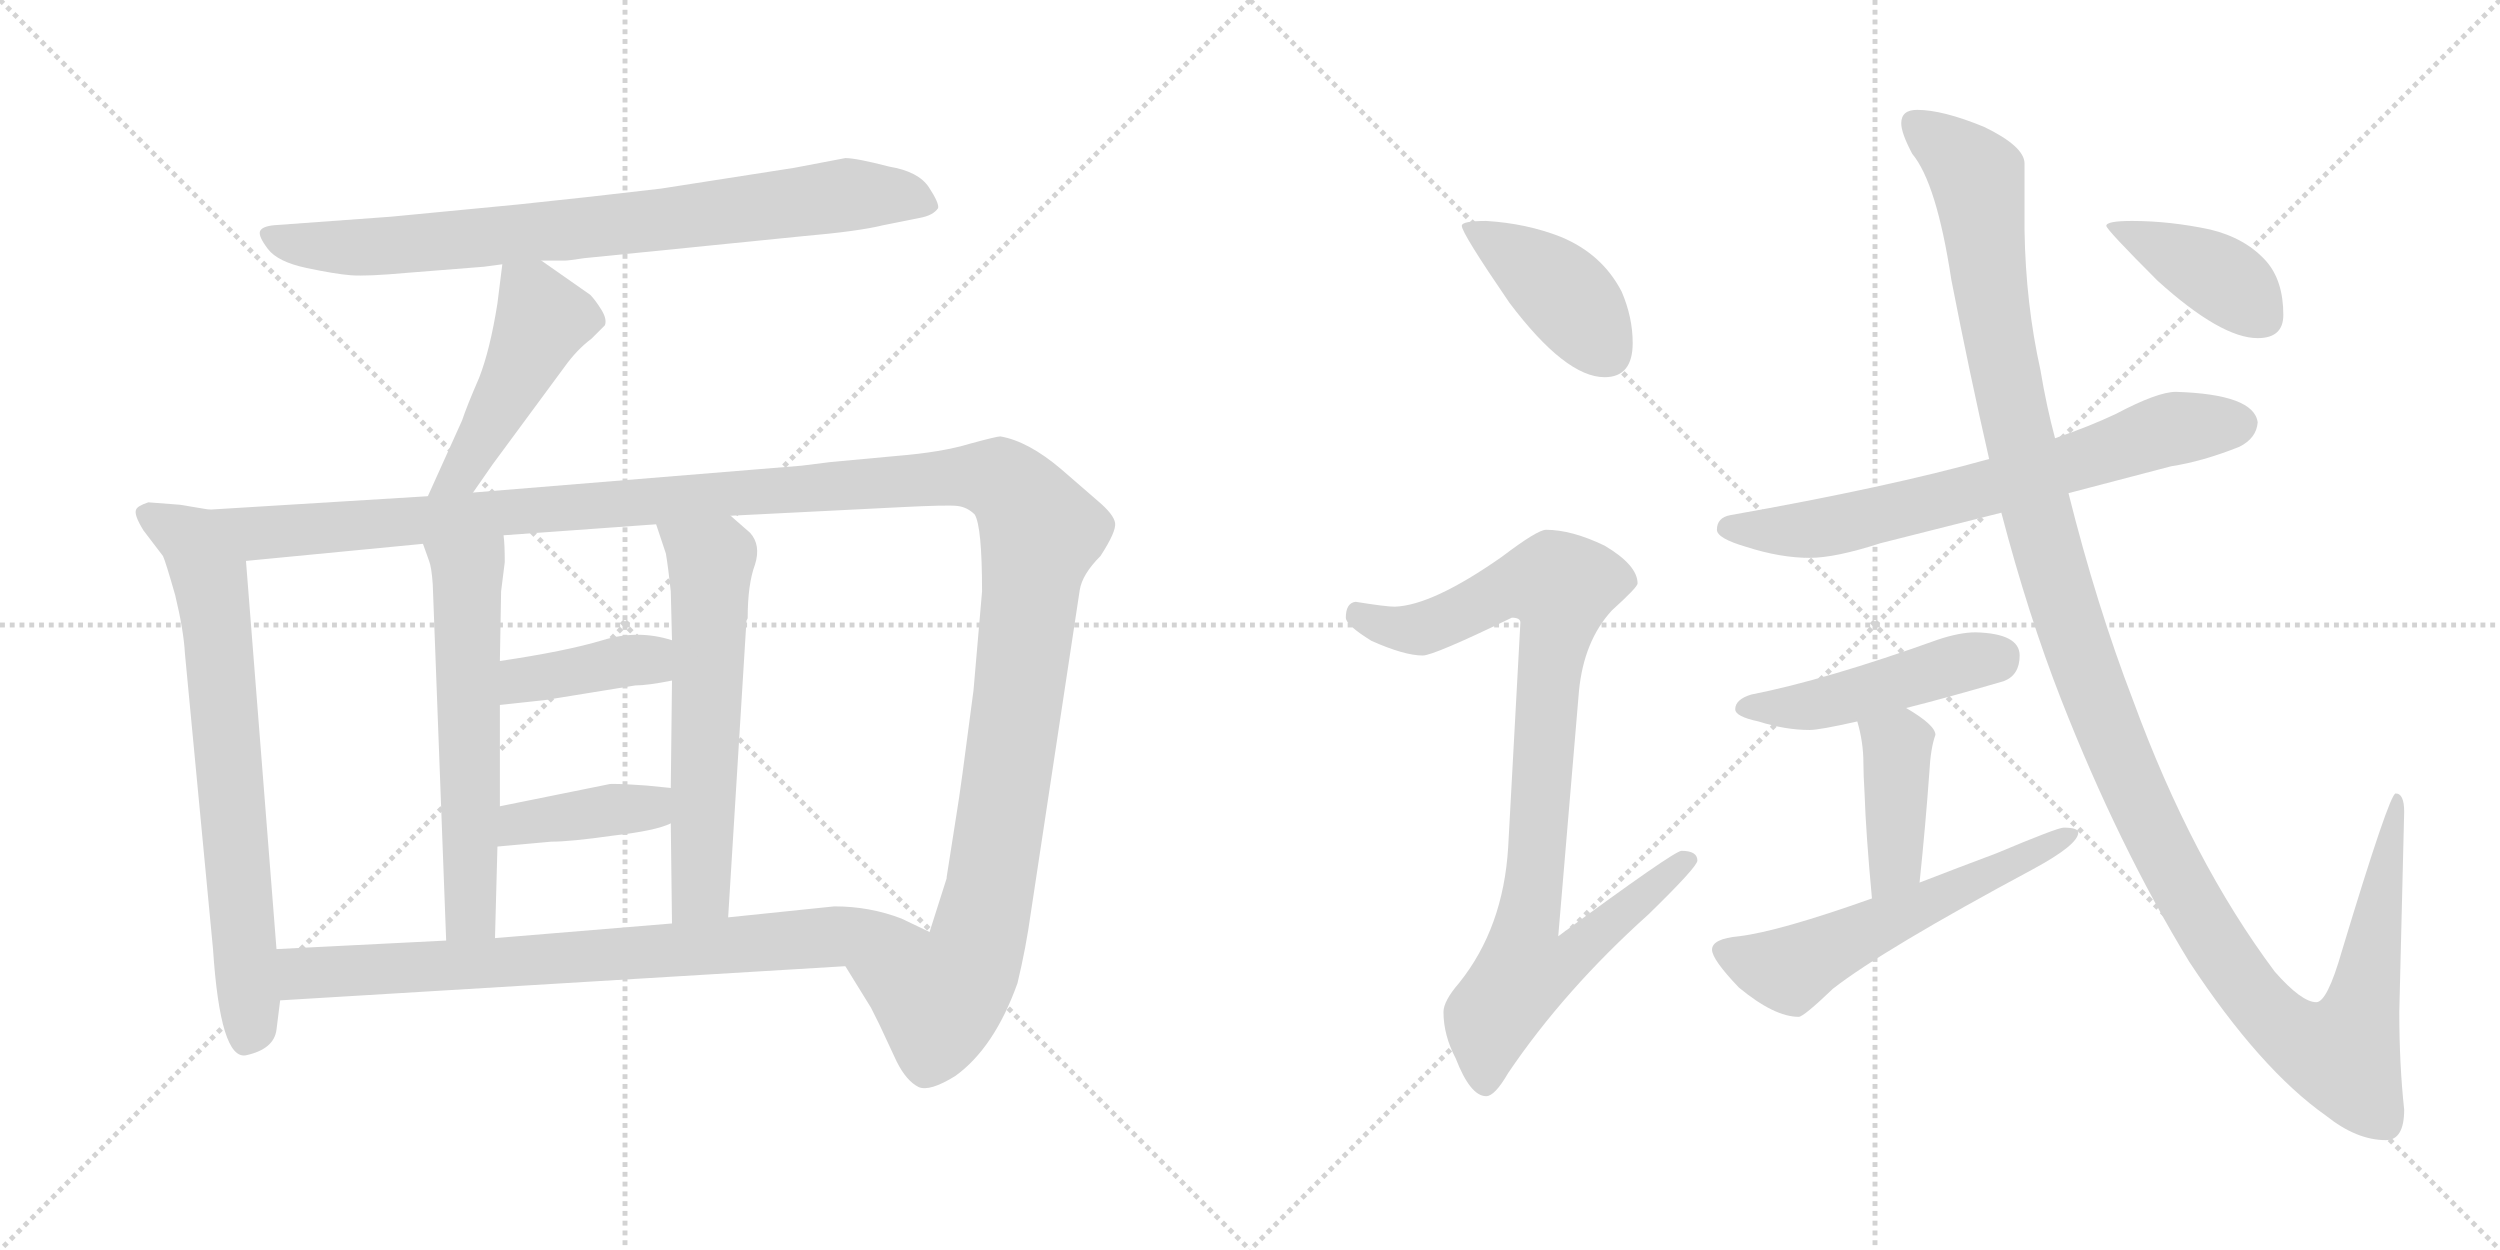 <svg version="1.1" viewBox="0 0 2048 1024" xmlns="http://www.w3.org/2000/svg">
  <g stroke="lightgray" stroke-dasharray="1,1" stroke-width="1" transform="scale(4, 4)">
    <line x1="0" y1="0" x2="256" y2="256"></line>
    <line x1="256" y1="0" x2="0" y2="256"></line>
    <line x1="128" y1="0" x2="128" y2="256"></line>
    <line x1="0" y1="128" x2="256" y2="128"></line>
    <line x1="256" y1="0" x2="512" y2="256"></line>
    <line x1="512" y1="0" x2="256" y2="256"></line>
    <line x1="384" y1="0" x2="384" y2="256"></line>
    <line x1="256" y1="128" x2="512" y2="128"></line>
  </g>
<g transform="scale(1, -1) translate(0, -850)">
   <style type="text/css">
    @keyframes keyframes0 {
      from {
       stroke: black;
       stroke-dashoffset: 800;
       stroke-width: 128;
       }
       72% {
       animation-timing-function: step-end;
       stroke: black;
       stroke-dashoffset: 0;
       stroke-width: 128;
       }
       to {
       stroke: black;
       stroke-width: 1024;
       }
       }
       #make-me-a-hanzi-animation-0 {
         animation: keyframes0 0.901s both;
         animation-delay: 0s;
         animation-timing-function: linear;
       }
    @keyframes keyframes1 {
      from {
       stroke: black;
       stroke-dashoffset: 471;
       stroke-width: 128;
       }
       61% {
       animation-timing-function: step-end;
       stroke: black;
       stroke-dashoffset: 0;
       stroke-width: 128;
       }
       to {
       stroke: black;
       stroke-width: 1024;
       }
       }
       #make-me-a-hanzi-animation-1 {
         animation: keyframes1 0.633s both;
         animation-delay: 0.901s;
         animation-timing-function: linear;
       }
    @keyframes keyframes2 {
      from {
       stroke: black;
       stroke-dashoffset: 715;
       stroke-width: 128;
       }
       70% {
       animation-timing-function: step-end;
       stroke: black;
       stroke-dashoffset: 0;
       stroke-width: 128;
       }
       to {
       stroke: black;
       stroke-width: 1024;
       }
       }
       #make-me-a-hanzi-animation-2 {
         animation: keyframes2 0.832s both;
         animation-delay: 1.534s;
         animation-timing-function: linear;
       }
    @keyframes keyframes3 {
      from {
       stroke: black;
       stroke-dashoffset: 1425;
       stroke-width: 128;
       }
       82% {
       animation-timing-function: step-end;
       stroke: black;
       stroke-dashoffset: 0;
       stroke-width: 128;
       }
       to {
       stroke: black;
       stroke-width: 1024;
       }
       }
       #make-me-a-hanzi-animation-3 {
         animation: keyframes3 1.41s both;
         animation-delay: 2.366s;
         animation-timing-function: linear;
       }
    @keyframes keyframes4 {
      from {
       stroke: black;
       stroke-dashoffset: 589;
       stroke-width: 128;
       }
       66% {
       animation-timing-function: step-end;
       stroke: black;
       stroke-dashoffset: 0;
       stroke-width: 128;
       }
       to {
       stroke: black;
       stroke-width: 1024;
       }
       }
       #make-me-a-hanzi-animation-4 {
         animation: keyframes4 0.729s both;
         animation-delay: 3.776s;
         animation-timing-function: linear;
       }
    @keyframes keyframes5 {
      from {
       stroke: black;
       stroke-dashoffset: 598;
       stroke-width: 128;
       }
       66% {
       animation-timing-function: step-end;
       stroke: black;
       stroke-dashoffset: 0;
       stroke-width: 128;
       }
       to {
       stroke: black;
       stroke-width: 1024;
       }
       }
       #make-me-a-hanzi-animation-5 {
         animation: keyframes5 0.737s both;
         animation-delay: 4.505s;
         animation-timing-function: linear;
       }
    @keyframes keyframes6 {
      from {
       stroke: black;
       stroke-dashoffset: 394;
       stroke-width: 128;
       }
       56% {
       animation-timing-function: step-end;
       stroke: black;
       stroke-dashoffset: 0;
       stroke-width: 128;
       }
       to {
       stroke: black;
       stroke-width: 1024;
       }
       }
       #make-me-a-hanzi-animation-6 {
         animation: keyframes6 0.571s both;
         animation-delay: 5.242s;
         animation-timing-function: linear;
       }
    @keyframes keyframes7 {
      from {
       stroke: black;
       stroke-dashoffset: 396;
       stroke-width: 128;
       }
       56% {
       animation-timing-function: step-end;
       stroke: black;
       stroke-dashoffset: 0;
       stroke-width: 128;
       }
       to {
       stroke: black;
       stroke-width: 1024;
       }
       }
       #make-me-a-hanzi-animation-7 {
         animation: keyframes7 0.572s both;
         animation-delay: 5.812s;
         animation-timing-function: linear;
       }
    @keyframes keyframes8 {
      from {
       stroke: black;
       stroke-dashoffset: 781;
       stroke-width: 128;
       }
       72% {
       animation-timing-function: step-end;
       stroke: black;
       stroke-dashoffset: 0;
       stroke-width: 128;
       }
       to {
       stroke: black;
       stroke-width: 1024;
       }
       }
       #make-me-a-hanzi-animation-8 {
         animation: keyframes8 0.886s both;
         animation-delay: 6.385s;
         animation-timing-function: linear;
       }
    @keyframes keyframes9 {
      from {
       stroke: black;
       stroke-dashoffset: 412;
       stroke-width: 128;
       }
       57% {
       animation-timing-function: step-end;
       stroke: black;
       stroke-dashoffset: 0;
       stroke-width: 128;
       }
       to {
       stroke: black;
       stroke-width: 1024;
       }
       }
       #make-me-a-hanzi-animation-9 {
         animation: keyframes9 0.585s both;
         animation-delay: 7.27s;
         animation-timing-function: linear;
       }
    @keyframes keyframes10 {
      from {
       stroke: black;
       stroke-dashoffset: 919;
       stroke-width: 128;
       }
       75% {
       animation-timing-function: step-end;
       stroke: black;
       stroke-dashoffset: 0;
       stroke-width: 128;
       }
       to {
       stroke: black;
       stroke-width: 1024;
       }
       }
       #make-me-a-hanzi-animation-10 {
         animation: keyframes10 0.998s both;
         animation-delay: 7.856s;
         animation-timing-function: linear;
       }
    @keyframes keyframes11 {
      from {
       stroke: black;
       stroke-dashoffset: 688;
       stroke-width: 128;
       }
       69% {
       animation-timing-function: step-end;
       stroke: black;
       stroke-dashoffset: 0;
       stroke-width: 128;
       }
       to {
       stroke: black;
       stroke-width: 1024;
       }
       }
       #make-me-a-hanzi-animation-11 {
         animation: keyframes11 0.81s both;
         animation-delay: 8.854s;
         animation-timing-function: linear;
       }
    @keyframes keyframes12 {
      from {
       stroke: black;
       stroke-dashoffset: 469;
       stroke-width: 128;
       }
       60% {
       animation-timing-function: step-end;
       stroke: black;
       stroke-dashoffset: 0;
       stroke-width: 128;
       }
       to {
       stroke: black;
       stroke-width: 1024;
       }
       }
       #make-me-a-hanzi-animation-12 {
         animation: keyframes12 0.632s both;
         animation-delay: 9.663s;
         animation-timing-function: linear;
       }
    @keyframes keyframes13 {
      from {
       stroke: black;
       stroke-dashoffset: 407;
       stroke-width: 128;
       }
       57% {
       animation-timing-function: step-end;
       stroke: black;
       stroke-dashoffset: 0;
       stroke-width: 128;
       }
       to {
       stroke: black;
       stroke-width: 1024;
       }
       }
       #make-me-a-hanzi-animation-13 {
         animation: keyframes13 0.581s both;
         animation-delay: 10.295s;
         animation-timing-function: linear;
       }
    @keyframes keyframes14 {
      from {
       stroke: black;
       stroke-dashoffset: 568;
       stroke-width: 128;
       }
       65% {
       animation-timing-function: step-end;
       stroke: black;
       stroke-dashoffset: 0;
       stroke-width: 128;
       }
       to {
       stroke: black;
       stroke-width: 1024;
       }
       }
       #make-me-a-hanzi-animation-14 {
         animation: keyframes14 0.712s both;
         animation-delay: 10.876s;
         animation-timing-function: linear;
       }
    @keyframes keyframes15 {
      from {
       stroke: black;
       stroke-dashoffset: 1346;
       stroke-width: 128;
       }
       81% {
       animation-timing-function: step-end;
       stroke: black;
       stroke-dashoffset: 0;
       stroke-width: 128;
       }
       to {
       stroke: black;
       stroke-width: 1024;
       }
       }
       #make-me-a-hanzi-animation-15 {
         animation: keyframes15 1.345s both;
         animation-delay: 11.589s;
         animation-timing-function: linear;
       }
    @keyframes keyframes16 {
      from {
       stroke: black;
       stroke-dashoffset: 402;
       stroke-width: 128;
       }
       57% {
       animation-timing-function: step-end;
       stroke: black;
       stroke-dashoffset: 0;
       stroke-width: 128;
       }
       to {
       stroke: black;
       stroke-width: 1024;
       }
       }
       #make-me-a-hanzi-animation-16 {
         animation: keyframes16 0.577s both;
         animation-delay: 12.934s;
         animation-timing-function: linear;
       }
</style>
<path d="M 443.5 636.5 L 462.5 636.5 Q 465.5 636.5 478.5 638.5 L 657.5 656.5 Q 703.5 660.5 723.5 665.5 L 753.5 671.5 Q 764.5 673.5 768.5 679.5 Q 769.5 683.5 761.0 696.5 Q 752.5 709.5 728.5 713.5 Q 701.5 720.5 692.5 720.5 L 650.5 712.5 L 541.5 695.5 Q 482.5 688.5 424.5 682.5 L 320.5 672.5 L 224.5 665.5 Q 214.5 664.5 213.0 660.5 Q 211.5 656.5 219.5 646.0 Q 227.5 635.5 251.0 630.5 Q 274.5 625.5 287.5 624.5 Q 300.5 623.5 333.5 626.5 L 396.5 631.5 L 411.5 633.5 L 443.5 636.5 Z" fill="lightgray"></path> 
<path d="M 411.5 633.5 L 407.5 601.5 Q 401.5 563.5 392.5 540.5 Q 382.5 517.5 378.5 505.5 L 350.5 443.5 C 338.5 416.5 370.5 421.5 387.5 446.5 L 403.5 469.5 L 462.5 549.5 Q 472.5 563.5 484.5 572.5 L 495.5 583.5 Q 497.5 588.5 492.5 596.5 Q 487.5 604.5 483.5 608.5 L 443.5 636.5 C 418.5 653.5 414.5 656.5 411.5 633.5 Z" fill="lightgray"></path> 
<path d="M 171.5 432.5 L 147.5 436.5 L 121.5 438.5 Q 112.5 435.5 111.5 432.5 Q 109.5 428.5 117.5 415.5 L 133.5 394.5 Q 135.5 390.5 143.5 362.5 Q 150.5 333.5 151.5 314.5 L 174.5 72.5 Q 180.5 -18.5 201.5 -14.5 Q 224.5 -9.5 226.5 6.5 L 229.5 30.5 L 226.5 72.5 L 201.5 390.5 C 199.5 420.5 198.5 427.5 171.5 432.5 Z" fill="lightgray"></path> 
<path d="M 350.5 443.5 L 171.5 432.5 C 141.5 430.5 171.5 387.5 201.5 390.5 L 346.5 404.5 L 412.5 411.5 L 537.5 420.5 L 598.5 427.5 L 737.5 434.5 Q 776.5 436.5 784.5 435.5 Q 792.5 434.5 798.5 428.5 Q 804.5 418.5 804.5 365.5 L 797.5 284.5 L 788.5 216.5 Q 785.5 194.5 783.5 182.5 L 775.5 131.5 L 775.5 130.5 L 761.5 86.5 C 752.5 57.5 676.5 84.5 692.5 58.5 L 713.5 24.5 L 720.5 10.5 Q 726.5 -2.5 734.5 -19.5 Q 742.5 -35.5 752.5 -40.5 Q 761.5 -44.5 782.5 -31.5 Q 814.5 -8.5 833.5 44.5 Q 840.5 73.5 844.5 102.5 L 884.5 366.5 Q 886.5 379.5 901.5 394.5 Q 914.5 414.5 913.5 421.5 Q 912.5 428.5 899.5 439.5 L 869.5 465.5 Q 842.5 488.5 819.5 492.5 Q 816.5 492.5 794.5 486.5 Q 771.5 479.5 734.5 476.5 L 680.5 471.5 L 656.5 468.5 L 387.5 446.5 L 350.5 443.5 Z" fill="lightgray"></path> 
<path d="M 346.5 404.5 L 351.5 390.5 Q 353.5 385.5 354.5 371.5 L 365.5 79.5 C 366.5 49.5 404.5 51.5 405.5 81.5 L 407.5 156.5 L 409.5 189.5 L 409.5 272.5 L 409.5 308.5 L 410.5 365.5 L 413.5 389.5 Q 413.5 404.5 412.5 411.5 C 410.5 441.5 336.5 432.5 346.5 404.5 Z" fill="lightgray"></path> 
<path d="M 549.5 175.5 L 550.5 93.5 C 550.5 63.5 594.5 68.5 596.5 98.5 L 611.5 341.5 L 612.5 343.5 Q 612.5 371.5 618.5 387.5 Q 623.5 403.5 614.5 413.5 L 598.5 427.5 C 575.5 447.5 528.5 448.5 537.5 420.5 L 545.5 396.5 Q 547.5 384.5 549.5 365.5 L 550.5 325.5 L 550.5 292.5 L 549.5 204.5 L 549.5 175.5 Z" fill="lightgray"></path> 
<path d="M 409.5 272.5 L 446.5 276.5 L 520.5 288.5 Q 530.5 288.5 550.5 292.5 C 579.5 298.5 579.5 317.5 550.5 325.5 Q 522.5 334.5 493.5 325.5 Q 463.5 316.5 409.5 308.5 C 379.5 304.5 379.5 269.5 409.5 272.5 Z" fill="lightgray"></path> 
<path d="M 407.5 156.5 L 451.5 160.5 Q 467.5 160.5 502.5 165.5 Q 537.5 169.5 549.5 175.5 C 577.5 187.5 579.5 201.5 549.5 204.5 L 529.5 206.5 Q 500.5 208.5 498.5 207.5 L 409.5 189.5 C 380.5 183.5 377.5 153.5 407.5 156.5 Z" fill="lightgray"></path> 
<path d="M 229.5 30.5 L 692.5 58.5 C 722.5 60.5 788.5 73.5 761.5 86.5 L 738.5 97.5 Q 712.5 107.5 683.5 107.5 L 596.5 98.5 L 550.5 93.5 L 405.5 81.5 L 365.5 79.5 L 226.5 72.5 C 196.5 70.5 199.5 28.5 229.5 30.5 Z" fill="lightgray"></path> 
<path d="M 1217.5 669.0 Q 1197.5 669.0 1197.5 665.0 Q 1197.5 659.0 1236.5 602.0 Q 1282.5 541.0 1314.5 541.0 Q 1337.5 541.0 1337.5 569.0 Q 1337.5 590.0 1328.5 611.0 Q 1312.5 642.0 1278.5 656.0 Q 1250.5 667.0 1217.5 669.0 Z" fill="lightgray"></path> 
<path d="M 1266.5 416.0 Q 1259.5 416.0 1230.5 394.0 Q 1173.5 354.0 1142.5 353.0 Q 1135.5 353.0 1110.5 357.0 Q 1102.5 356.0 1102.5 344.0 Q 1102.5 338.0 1123.5 325.0 Q 1150.5 313.0 1165.5 313.0 Q 1174.5 313.0 1238.5 344.0 Q 1245.5 344.0 1245.5 340.0 L 1235.5 156.0 Q 1231.5 90.0 1195.5 45.0 Q 1182.5 30.0 1182.5 21.0 Q 1182.5 2.0 1192.5 -17.0 Q 1204.5 -48.0 1217.5 -48.0 Q 1224.5 -48.0 1235.5 -29.0 Q 1281.5 39.0 1350.5 101.0 Q 1390.5 140.0 1390.5 145.0 Q 1390.5 153.0 1377.5 153.0 Q 1371.5 153.0 1276.5 83.0 L 1293.5 284.0 Q 1297.5 325.0 1320.5 350.0 Q 1341.5 369.0 1341.5 372.0 Q 1341.5 387.0 1314.5 403.0 Q 1287.5 416.0 1266.5 416.0 Z" fill="lightgray"></path> 
<path d="M 1782.5 529.0 Q 1767.5 529.0 1733.5 511.0 Q 1712.5 501.0 1683.5 491.0 L 1629.5 474.0 Q 1547.5 451.0 1417.5 428.0 Q 1406.5 426.0 1406.5 416.0 Q 1406.5 409.0 1430.5 402.0 Q 1458.5 393.0 1482.5 393.0 Q 1503.5 393.0 1540.5 405.0 Q 1572.5 413.0 1639.5 430.0 L 1694.5 446.0 Q 1732.5 456.0 1778.5 468.0 Q 1804.5 472.0 1834.5 484.0 Q 1848.5 491.0 1849.5 504.0 Q 1846.5 527.0 1782.5 529.0 Z" fill="lightgray"></path> 
<path d="M 1618.5 332.0 Q 1605.5 332.0 1587.5 326.0 Q 1495.5 293.0 1434.5 281.0 Q 1421.5 277.0 1421.5 269.0 Q 1421.5 263.0 1440.5 259.0 Q 1462.5 252.0 1482.5 252.0 Q 1490.5 252.0 1521.5 259.0 L 1561.5 270.0 Q 1593.5 278.0 1641.5 292.0 Q 1654.5 297.0 1654.5 313.0 Q 1654.5 331.0 1618.5 332.0 Z" fill="lightgray"></path> 
<path d="M 1521.5 259.0 Q 1526.5 242.0 1526.5 225.0 Q 1526.5 216.0 1527.5 199.0 Q 1528.5 168.0 1533.5 114.0 C 1536.5 84.0 1569.5 97.0 1572.5 127.0 Q 1577.5 175.0 1580.5 217.0 Q 1581.5 237.0 1585.5 248.0 Q 1585.5 256.0 1561.5 270.0 C 1535.5 285.0 1513.5 288.0 1521.5 259.0 Z" fill="lightgray"></path> 
<path d="M 1533.5 114.0 Q 1457.5 87.0 1424.5 83.0 Q 1402.5 81.0 1402.5 72.0 Q 1402.5 64.0 1424.5 41.0 Q 1453.5 17.0 1473.5 17.0 Q 1477.5 17.0 1501.5 40.0 Q 1542.5 72.0 1665.5 138.0 Q 1702.5 158.0 1702.5 168.0 Q 1702.5 172.0 1690.5 172.0 Q 1685.5 172.0 1635.5 151.0 Q 1603.5 139.0 1572.5 127.0 L 1533.5 114.0 Z" fill="lightgray"></path> 
<path d="M 1683.5 491.0 Q 1676.5 517.0 1671.5 547.0 Q 1659.5 601.0 1658.5 661.0 L 1658.5 716.0 Q 1658.5 730.0 1625.5 746.0 Q 1591.5 760.0 1570.5 760.0 Q 1557.5 760.0 1557.5 749.0 Q 1557.5 741.0 1566.5 724.0 Q 1586.5 700.0 1598.5 621.0 Q 1613.5 544.0 1629.5 474.0 L 1639.5 430.0 Q 1661.5 346.0 1688.5 277.0 Q 1735.5 157.0 1793.5 62.0 Q 1851.5 -26.0 1905.5 -64.0 Q 1930.5 -84.0 1954.5 -84.0 Q 1969.5 -84.0 1969.5 -59.0 Q 1965.5 -22.0 1965.5 21.0 L 1969.5 185.0 Q 1969.5 200.0 1962.5 200.0 Q 1957.5 200.0 1918.5 71.0 Q 1906.5 29.0 1897.5 29.0 Q 1885.5 29.0 1863.5 54.0 Q 1795.5 145.0 1747.5 276.0 Q 1717.5 354.0 1694.5 446.0 L 1683.5 491.0 Z" fill="lightgray"></path> 
<path d="M 1746.5 669.0 Q 1725.5 669.0 1725.5 665.0 Q 1725.5 662.0 1767.5 620.0 Q 1819.5 573.0 1849.5 573.0 Q 1870.5 573.0 1870.5 592.0 Q 1870.5 620.0 1856.5 636.0 Q 1839.5 655.0 1810.5 662.0 Q 1777.5 669.0 1746.5 669.0 Z" fill="lightgray"></path> 
      <clipPath id="make-me-a-hanzi-clip-0">
      <path d="M 443.5 636.5 L 462.5 636.5 Q 465.5 636.5 478.5 638.5 L 657.5 656.5 Q 703.5 660.5 723.5 665.5 L 753.5 671.5 Q 764.5 673.5 768.5 679.5 Q 769.5 683.5 761.0 696.5 Q 752.5 709.5 728.5 713.5 Q 701.5 720.5 692.5 720.5 L 650.5 712.5 L 541.5 695.5 Q 482.5 688.5 424.5 682.5 L 320.5 672.5 L 224.5 665.5 Q 214.5 664.5 213.0 660.5 Q 211.5 656.5 219.5 646.0 Q 227.5 635.5 251.0 630.5 Q 274.5 625.5 287.5 624.5 Q 300.5 623.5 333.5 626.5 L 396.5 631.5 L 411.5 633.5 L 443.5 636.5 Z" fill="lightgray"></path>
      </clipPath>
      <path clip-path="url(#make-me-a-hanzi-clip-0)" d="M 221.5 655.5 L 260.5 648.5 L 321.5 648.5 L 543.5 669.5 L 691.5 690.5 L 738.5 689.5 L 761.5 681.5 " fill="none" id="make-me-a-hanzi-animation-0" stroke-dasharray="672 1344" stroke-linecap="round"></path>

      <clipPath id="make-me-a-hanzi-clip-1">
      <path d="M 411.5 633.5 L 407.5 601.5 Q 401.5 563.5 392.5 540.5 Q 382.5 517.5 378.5 505.5 L 350.5 443.5 C 338.5 416.5 370.5 421.5 387.5 446.5 L 403.5 469.5 L 462.5 549.5 Q 472.5 563.5 484.5 572.5 L 495.5 583.5 Q 497.5 588.5 492.5 596.5 Q 487.5 604.5 483.5 608.5 L 443.5 636.5 C 418.5 653.5 414.5 656.5 411.5 633.5 Z" fill="lightgray"></path>
      </clipPath>
      <path clip-path="url(#make-me-a-hanzi-clip-1)" d="M 417.5 627.5 L 436.5 608.5 L 440.5 578.5 L 378.5 462.5 L 356.5 448.5 " fill="none" id="make-me-a-hanzi-animation-1" stroke-dasharray="343 686" stroke-linecap="round"></path>

      <clipPath id="make-me-a-hanzi-clip-2">
      <path d="M 171.5 432.5 L 147.5 436.5 L 121.5 438.5 Q 112.5 435.5 111.5 432.5 Q 109.5 428.5 117.5 415.5 L 133.5 394.5 Q 135.5 390.5 143.5 362.5 Q 150.5 333.5 151.5 314.5 L 174.5 72.5 Q 180.5 -18.5 201.5 -14.5 Q 224.5 -9.5 226.5 6.5 L 229.5 30.5 L 226.5 72.5 L 201.5 390.5 C 199.5 420.5 198.5 427.5 171.5 432.5 Z" fill="lightgray"></path>
      </clipPath>
      <path clip-path="url(#make-me-a-hanzi-clip-2)" d="M 119.5 430.5 L 156.5 408.5 L 176.5 347.5 L 205.5 15.5 L 200.5 -2.5 " fill="none" id="make-me-a-hanzi-animation-2" stroke-dasharray="587 1174" stroke-linecap="round"></path>

      <clipPath id="make-me-a-hanzi-clip-3">
      <path d="M 350.5 443.5 L 171.5 432.5 C 141.5 430.5 171.5 387.5 201.5 390.5 L 346.5 404.5 L 412.5 411.5 L 537.5 420.5 L 598.5 427.5 L 737.5 434.5 Q 776.5 436.5 784.5 435.5 Q 792.5 434.5 798.5 428.5 Q 804.5 418.5 804.5 365.5 L 797.5 284.5 L 788.5 216.5 Q 785.5 194.5 783.5 182.5 L 775.5 131.5 L 775.5 130.5 L 761.5 86.5 C 752.5 57.5 676.5 84.5 692.5 58.5 L 713.5 24.5 L 720.5 10.5 Q 726.5 -2.5 734.5 -19.5 Q 742.5 -35.5 752.5 -40.5 Q 761.5 -44.5 782.5 -31.5 Q 814.5 -8.5 833.5 44.5 Q 840.5 73.5 844.5 102.5 L 884.5 366.5 Q 886.5 379.5 901.5 394.5 Q 914.5 414.5 913.5 421.5 Q 912.5 428.5 899.5 439.5 L 869.5 465.5 Q 842.5 488.5 819.5 492.5 Q 816.5 492.5 794.5 486.5 Q 771.5 479.5 734.5 476.5 L 680.5 471.5 L 656.5 468.5 L 387.5 446.5 L 350.5 443.5 Z" fill="lightgray"></path>
      </clipPath>
      <path clip-path="url(#make-me-a-hanzi-clip-3)" d="M 179.5 430.5 L 212.5 413.5 L 762.5 458.5 L 822.5 454.5 L 852.5 414.5 L 803.5 87.5 L 794.5 60.5 L 769.5 31.5 L 701.5 56.5 " fill="none" id="make-me-a-hanzi-animation-3" stroke-dasharray="1297 2594" stroke-linecap="round"></path>

      <clipPath id="make-me-a-hanzi-clip-4">
      <path d="M 346.5 404.5 L 351.5 390.5 Q 353.5 385.5 354.5 371.5 L 365.5 79.5 C 366.5 49.5 404.5 51.5 405.5 81.5 L 407.5 156.5 L 409.5 189.5 L 409.5 272.5 L 409.5 308.5 L 410.5 365.5 L 413.5 389.5 Q 413.5 404.5 412.5 411.5 C 410.5 441.5 336.5 432.5 346.5 404.5 Z" fill="lightgray"></path>
      </clipPath>
      <path clip-path="url(#make-me-a-hanzi-clip-4)" d="M 406.5 406.5 L 382.5 379.5 L 385.5 103.5 L 371.5 87.5 " fill="none" id="make-me-a-hanzi-animation-4" stroke-dasharray="461 922" stroke-linecap="round"></path>

      <clipPath id="make-me-a-hanzi-clip-5">
      <path d="M 549.5 175.5 L 550.5 93.5 C 550.5 63.5 594.5 68.5 596.5 98.5 L 611.5 341.5 L 612.5 343.5 Q 612.5 371.5 618.5 387.5 Q 623.5 403.5 614.5 413.5 L 598.5 427.5 C 575.5 447.5 528.5 448.5 537.5 420.5 L 545.5 396.5 Q 547.5 384.5 549.5 365.5 L 550.5 325.5 L 550.5 292.5 L 549.5 204.5 L 549.5 175.5 Z" fill="lightgray"></path>
      </clipPath>
      <path clip-path="url(#make-me-a-hanzi-clip-5)" d="M 545.5 416.5 L 582.5 390.5 L 574.5 119.5 L 557.5 100.5 " fill="none" id="make-me-a-hanzi-animation-5" stroke-dasharray="470 940" stroke-linecap="round"></path>

      <clipPath id="make-me-a-hanzi-clip-6">
      <path d="M 409.5 272.5 L 446.5 276.5 L 520.5 288.5 Q 530.5 288.5 550.5 292.5 C 579.5 298.5 579.5 317.5 550.5 325.5 Q 522.5 334.5 493.5 325.5 Q 463.5 316.5 409.5 308.5 C 379.5 304.5 379.5 269.5 409.5 272.5 Z" fill="lightgray"></path>
      </clipPath>
      <path clip-path="url(#make-me-a-hanzi-clip-6)" d="M 415.5 278.5 L 425.5 290.5 L 531.5 309.5 L 541.5 320.5 " fill="none" id="make-me-a-hanzi-animation-6" stroke-dasharray="266 532" stroke-linecap="round"></path>

      <clipPath id="make-me-a-hanzi-clip-7">
      <path d="M 407.5 156.5 L 451.5 160.5 Q 467.5 160.5 502.5 165.5 Q 537.5 169.5 549.5 175.5 C 577.5 187.5 579.5 201.5 549.5 204.5 L 529.5 206.5 Q 500.5 208.5 498.5 207.5 L 409.5 189.5 C 380.5 183.5 377.5 153.5 407.5 156.5 Z" fill="lightgray"></path>
      </clipPath>
      <path clip-path="url(#make-me-a-hanzi-clip-7)" d="M 414.5 161.5 L 421.5 172.5 L 435.5 177.5 L 531.5 188.5 L 543.5 197.5 " fill="none" id="make-me-a-hanzi-animation-7" stroke-dasharray="268 536" stroke-linecap="round"></path>

      <clipPath id="make-me-a-hanzi-clip-8">
      <path d="M 229.5 30.5 L 692.5 58.5 C 722.5 60.5 788.5 73.5 761.5 86.5 L 738.5 97.5 Q 712.5 107.5 683.5 107.5 L 596.5 98.5 L 550.5 93.5 L 405.5 81.5 L 365.5 79.5 L 226.5 72.5 C 196.5 70.5 199.5 28.5 229.5 30.5 Z" fill="lightgray"></path>
      </clipPath>
      <path clip-path="url(#make-me-a-hanzi-clip-8)" d="M 234.5 66.5 L 252.5 52.5 L 507.5 67.5 L 728.5 88.5 L 753.5 85.5 " fill="none" id="make-me-a-hanzi-animation-8" stroke-dasharray="653 1306" stroke-linecap="round"></path>

      <clipPath id="make-me-a-hanzi-clip-9">
      <path d="M 1217.5 669.0 Q 1197.5 669.0 1197.5 665.0 Q 1197.5 659.0 1236.5 602.0 Q 1282.5 541.0 1314.5 541.0 Q 1337.5 541.0 1337.5 569.0 Q 1337.5 590.0 1328.5 611.0 Q 1312.5 642.0 1278.5 656.0 Q 1250.5 667.0 1217.5 669.0 Z" fill="lightgray"></path>
      </clipPath>
      <path clip-path="url(#make-me-a-hanzi-clip-9)" d="M 1201.5 664.0 L 1281.5 609.0 L 1316.5 561.0 " fill="none" id="make-me-a-hanzi-animation-9" stroke-dasharray="284 568" stroke-linecap="round"></path>

      <clipPath id="make-me-a-hanzi-clip-10">
      <path d="M 1266.5 416.0 Q 1259.5 416.0 1230.5 394.0 Q 1173.5 354.0 1142.5 353.0 Q 1135.5 353.0 1110.5 357.0 Q 1102.5 356.0 1102.5 344.0 Q 1102.5 338.0 1123.5 325.0 Q 1150.5 313.0 1165.5 313.0 Q 1174.5 313.0 1238.5 344.0 Q 1245.5 344.0 1245.5 340.0 L 1235.5 156.0 Q 1231.5 90.0 1195.5 45.0 Q 1182.5 30.0 1182.5 21.0 Q 1182.5 2.0 1192.5 -17.0 Q 1204.5 -48.0 1217.5 -48.0 Q 1224.5 -48.0 1235.5 -29.0 Q 1281.5 39.0 1350.5 101.0 Q 1390.5 140.0 1390.5 145.0 Q 1390.5 153.0 1377.5 153.0 Q 1371.5 153.0 1276.5 83.0 L 1293.5 284.0 Q 1297.5 325.0 1320.5 350.0 Q 1341.5 369.0 1341.5 372.0 Q 1341.5 387.0 1314.5 403.0 Q 1287.5 416.0 1266.5 416.0 Z" fill="lightgray"></path>
      </clipPath>
      <path clip-path="url(#make-me-a-hanzi-clip-10)" d="M 1113.5 346.0 L 1138.5 336.0 L 1163.5 335.0 L 1235.5 369.0 L 1279.5 369.0 L 1250.5 93.0 L 1288.5 90.0 L 1297.5 78.0 L 1283.5 63.0 L 1247.5 51.0 L 1220.5 16.0 L 1216.5 -38.0 " fill="none" id="make-me-a-hanzi-animation-10" stroke-dasharray="791 1582" stroke-linecap="round"></path>

      <clipPath id="make-me-a-hanzi-clip-11">
      <path d="M 1782.5 529.0 Q 1767.5 529.0 1733.5 511.0 Q 1712.5 501.0 1683.5 491.0 L 1629.5 474.0 Q 1547.5 451.0 1417.5 428.0 Q 1406.5 426.0 1406.5 416.0 Q 1406.5 409.0 1430.5 402.0 Q 1458.5 393.0 1482.5 393.0 Q 1503.5 393.0 1540.5 405.0 Q 1572.5 413.0 1639.5 430.0 L 1694.5 446.0 Q 1732.5 456.0 1778.5 468.0 Q 1804.5 472.0 1834.5 484.0 Q 1848.5 491.0 1849.5 504.0 Q 1846.5 527.0 1782.5 529.0 Z" fill="lightgray"></path>
      </clipPath>
      <path clip-path="url(#make-me-a-hanzi-clip-11)" d="M 1415.5 417.0 L 1509.5 420.0 L 1625.5 448.0 L 1776.5 498.0 L 1835.5 503.0 " fill="none" id="make-me-a-hanzi-animation-11" stroke-dasharray="560 1120" stroke-linecap="round"></path>

      <clipPath id="make-me-a-hanzi-clip-12">
      <path d="M 1618.5 332.0 Q 1605.5 332.0 1587.5 326.0 Q 1495.5 293.0 1434.5 281.0 Q 1421.5 277.0 1421.5 269.0 Q 1421.5 263.0 1440.5 259.0 Q 1462.5 252.0 1482.5 252.0 Q 1490.5 252.0 1521.5 259.0 L 1561.5 270.0 Q 1593.5 278.0 1641.5 292.0 Q 1654.5 297.0 1654.5 313.0 Q 1654.5 331.0 1618.5 332.0 Z" fill="lightgray"></path>
      </clipPath>
      <path clip-path="url(#make-me-a-hanzi-clip-12)" d="M 1428.5 270.0 L 1484.5 272.0 L 1636.5 312.0 " fill="none" id="make-me-a-hanzi-animation-12" stroke-dasharray="341 682" stroke-linecap="round"></path>

      <clipPath id="make-me-a-hanzi-clip-13">
      <path d="M 1521.5 259.0 Q 1526.5 242.0 1526.5 225.0 Q 1526.5 216.0 1527.5 199.0 Q 1528.5 168.0 1533.5 114.0 C 1536.5 84.0 1569.5 97.0 1572.5 127.0 Q 1577.5 175.0 1580.5 217.0 Q 1581.5 237.0 1585.5 248.0 Q 1585.5 256.0 1561.5 270.0 C 1535.5 285.0 1513.5 288.0 1521.5 259.0 Z" fill="lightgray"></path>
      </clipPath>
      <path clip-path="url(#make-me-a-hanzi-clip-13)" d="M 1529.5 255.0 L 1554.5 239.0 L 1553.5 153.0 L 1548.5 135.0 L 1537.5 123.0 " fill="none" id="make-me-a-hanzi-animation-13" stroke-dasharray="279 558" stroke-linecap="round"></path>

      <clipPath id="make-me-a-hanzi-clip-14">
      <path d="M 1533.5 114.0 Q 1457.5 87.0 1424.5 83.0 Q 1402.5 81.0 1402.5 72.0 Q 1402.5 64.0 1424.5 41.0 Q 1453.5 17.0 1473.5 17.0 Q 1477.5 17.0 1501.5 40.0 Q 1542.5 72.0 1665.5 138.0 Q 1702.5 158.0 1702.5 168.0 Q 1702.5 172.0 1690.5 172.0 Q 1685.5 172.0 1635.5 151.0 Q 1603.5 139.0 1572.5 127.0 L 1533.5 114.0 Z" fill="lightgray"></path>
      </clipPath>
      <path clip-path="url(#make-me-a-hanzi-clip-14)" d="M 1411.5 71.0 L 1465.5 55.0 L 1695.5 167.0 " fill="none" id="make-me-a-hanzi-animation-14" stroke-dasharray="440 880" stroke-linecap="round"></path>

      <clipPath id="make-me-a-hanzi-clip-15">
      <path d="M 1683.5 491.0 Q 1676.5 517.0 1671.5 547.0 Q 1659.5 601.0 1658.5 661.0 L 1658.5 716.0 Q 1658.5 730.0 1625.5 746.0 Q 1591.5 760.0 1570.5 760.0 Q 1557.5 760.0 1557.5 749.0 Q 1557.5 741.0 1566.5 724.0 Q 1586.5 700.0 1598.5 621.0 Q 1613.5 544.0 1629.5 474.0 L 1639.5 430.0 Q 1661.5 346.0 1688.5 277.0 Q 1735.5 157.0 1793.5 62.0 Q 1851.5 -26.0 1905.5 -64.0 Q 1930.5 -84.0 1954.5 -84.0 Q 1969.5 -84.0 1969.5 -59.0 Q 1965.5 -22.0 1965.5 21.0 L 1969.5 185.0 Q 1969.5 200.0 1962.5 200.0 Q 1957.5 200.0 1918.5 71.0 Q 1906.5 29.0 1897.5 29.0 Q 1885.5 29.0 1863.5 54.0 Q 1795.5 145.0 1747.5 276.0 Q 1717.5 354.0 1694.5 446.0 L 1683.5 491.0 Z" fill="lightgray"></path>
      </clipPath>
      <path clip-path="url(#make-me-a-hanzi-clip-15)" d="M 1568.5 750.0 L 1619.5 705.0 L 1636.5 574.0 L 1668.5 430.0 L 1706.5 306.0 L 1747.5 203.0 L 1789.5 120.0 L 1840.5 40.0 L 1872.5 6.0 L 1909.5 -12.0 L 1918.5 -14.0 L 1935.5 29.0 L 1964.5 197.0 " fill="none" id="make-me-a-hanzi-animation-15" stroke-dasharray="1218 2436" stroke-linecap="round"></path>

      <clipPath id="make-me-a-hanzi-clip-16">
      <path d="M 1746.5 669.0 Q 1725.5 669.0 1725.5 665.0 Q 1725.5 662.0 1767.5 620.0 Q 1819.5 573.0 1849.5 573.0 Q 1870.5 573.0 1870.5 592.0 Q 1870.5 620.0 1856.5 636.0 Q 1839.5 655.0 1810.5 662.0 Q 1777.5 669.0 1746.5 669.0 Z" fill="lightgray"></path>
      </clipPath>
      <path clip-path="url(#make-me-a-hanzi-clip-16)" d="M 1729.5 665.0 L 1816.5 624.0 L 1852.5 590.0 " fill="none" id="make-me-a-hanzi-animation-16" stroke-dasharray="274 548" stroke-linecap="round"></path>

</g>
</svg>
